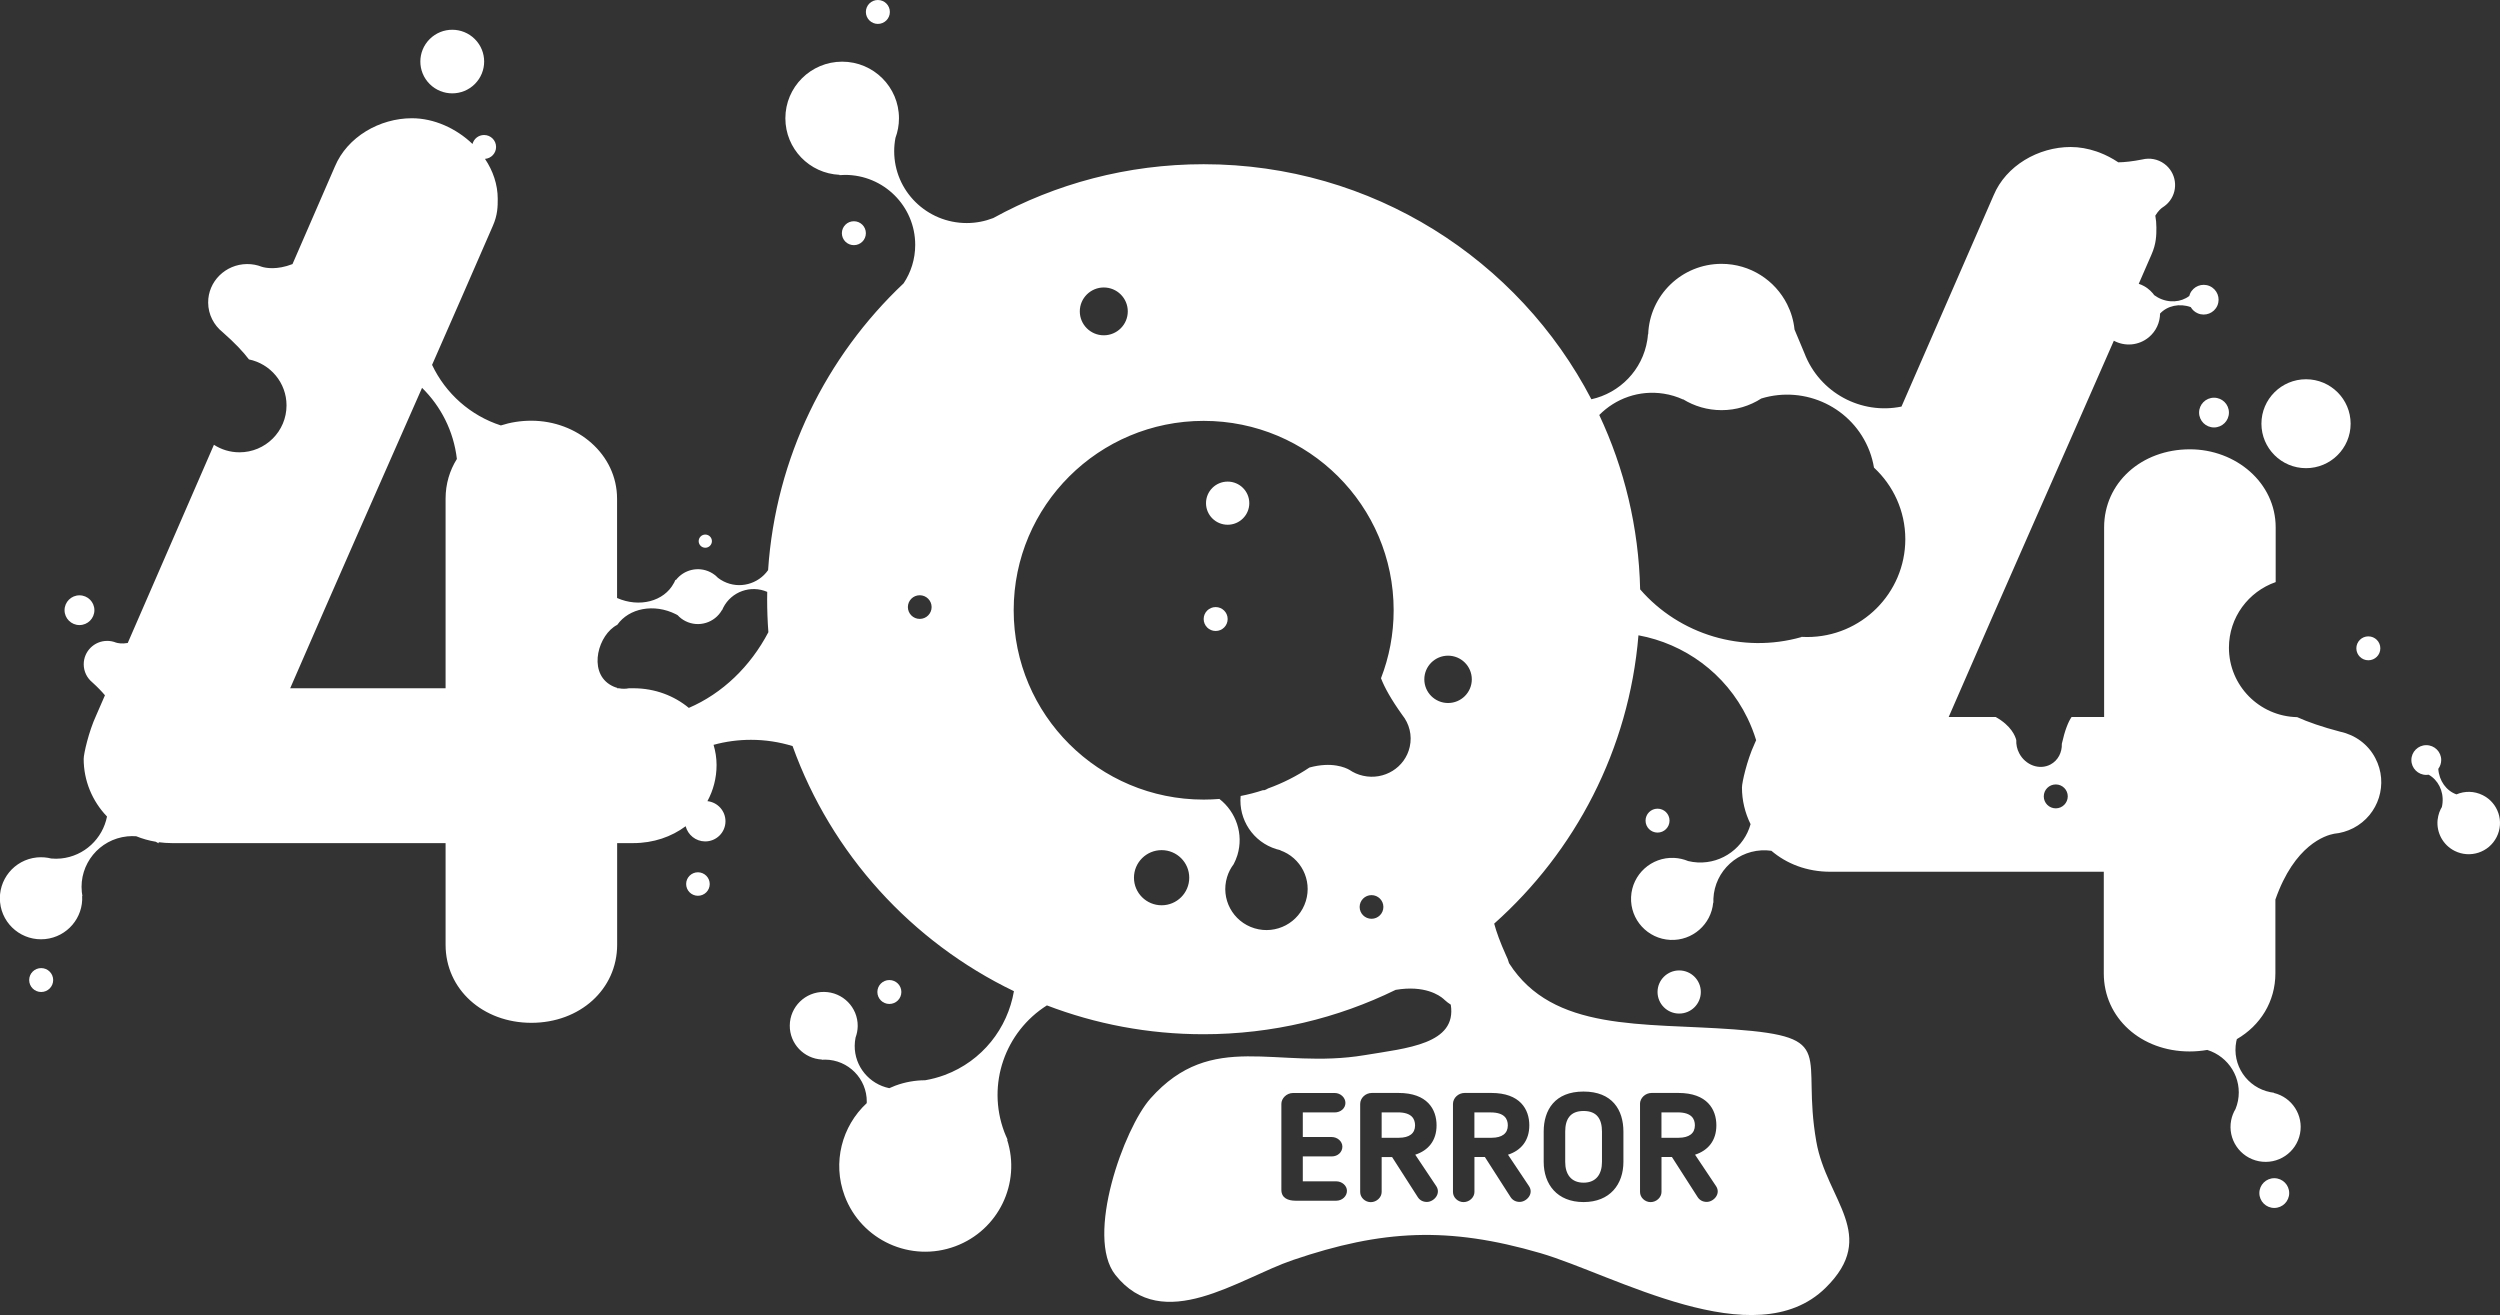 <svg width="690" height="363" viewBox="0 0 690 363" fill="none" xmlns="http://www.w3.org/2000/svg">
<rect x="0" y="0" width="690" height="363" fill="#333333" stroke="none"/>
<g clip-path="url(#clip0)">
<path d="M437.072 326.419C440.542 326.419 442.146 324.06 442.146 320.681V312.324C442.146 308.911 440.792 306.631 437.072 306.631C433.352 306.631 431.998 308.911 431.998 312.324V320.681C431.987 324.06 433.602 326.419 437.072 326.419Z" fill="white"/>
<path d="M385.818 307.017H381.336V314.025H386.08C389.004 314.025 390.562 312.8 390.562 310.612C390.551 308.831 389.664 307.017 385.818 307.017Z" fill="white"/>
<path d="M467.789 310.6C467.789 308.831 466.901 307.017 463.045 307.017H458.562V314.025H463.306C466.219 314.013 467.789 312.789 467.789 310.6Z" fill="white"/>
<path d="M406.934 307.017V314.025H411.678C414.602 314.025 416.16 312.8 416.16 310.612C416.16 308.843 415.273 307.028 411.416 307.028H406.934V307.017Z" fill="white"/>
<path d="M192.654 240.749C190.856 240.738 189.388 242.178 189.377 243.969C189.366 245.761 190.81 247.224 192.608 247.235C194.406 247.246 195.873 245.806 195.885 244.015C195.896 242.234 194.451 240.772 192.654 240.749Z" fill="white"/>
<path d="M194.645 151.178C195.657 151.19 196.477 150.373 196.488 149.375C196.499 148.366 195.68 147.55 194.679 147.538C193.667 147.527 192.847 148.343 192.836 149.341C192.825 150.339 193.632 151.167 194.645 151.178Z" fill="white"/>
<path d="M457.482 273.792C457.482 277.081 460.156 279.745 463.455 279.745C466.754 279.745 469.428 277.081 469.428 273.792C469.428 270.504 466.754 267.839 463.455 267.839C460.167 267.839 457.482 270.504 457.482 273.792Z" fill="white"/>
<path d="M338.832 132.922C335.533 132.922 332.859 135.586 332.859 138.875C332.859 142.163 335.533 144.828 338.832 144.828C342.131 144.828 344.805 142.163 344.805 138.875C344.805 135.586 342.131 132.922 338.832 132.922Z" fill="white"/>
<path d="M238.98 64.363C238.98 62.537 237.501 61.063 235.67 61.063C233.838 61.063 232.359 62.537 232.359 64.363C232.359 66.189 233.838 67.663 235.67 67.663C237.501 67.663 238.98 66.189 238.98 64.363Z" fill="white"/>
<path d="M248.776 273.792C248.776 271.967 247.297 270.492 245.465 270.492C243.633 270.492 242.154 271.967 242.154 273.792C242.154 275.618 243.633 277.092 245.465 277.092C247.297 277.092 248.776 275.618 248.776 273.792Z" fill="white"/>
<path d="M11.365 267.193C9.534 267.193 8.055 268.667 8.055 270.492C8.055 272.318 9.534 273.792 11.365 273.792C13.197 273.792 14.676 272.318 14.676 270.492C14.676 268.678 13.197 267.193 11.365 267.193Z" fill="white"/>
<path d="M242.291 6.6C244.123 6.6 245.602 5.125 245.602 3.3C245.602 1.474 244.123 0 242.291 0C240.459 0 238.98 1.474 238.98 3.3C238.98 5.125 240.471 6.6 242.291 6.6Z" fill="white"/>
<path d="M460.793 226.495C460.793 224.669 459.314 223.195 457.483 223.195C455.651 223.195 454.172 224.669 454.172 226.495C454.172 228.321 455.651 229.795 457.483 229.795C459.314 229.795 460.793 228.321 460.793 226.495Z" fill="white"/>
<path d="M335.524 167.552C333.692 167.552 332.213 169.027 332.213 170.852C332.213 172.678 333.692 174.152 335.524 174.152C337.355 174.152 338.834 172.678 338.834 170.852C338.834 169.038 337.355 167.552 335.524 167.552Z" fill="white"/>
<path d="M636.462 129.214C643.254 129.214 648.772 123.725 648.772 116.944C648.772 110.175 643.265 104.675 636.462 104.675C629.67 104.675 624.152 110.163 624.152 116.944C624.164 123.725 629.67 129.214 636.462 129.214Z" fill="white"/>
<path d="M606.949 113.871C606.949 116.139 608.792 117.976 611.068 117.976C613.343 117.976 615.186 116.139 615.186 113.871C615.186 111.603 613.343 109.766 611.068 109.766C608.792 109.766 606.949 111.603 606.949 113.871Z" fill="white"/>
<path d="M685.255 219.476C682.889 218.285 680.238 218.285 677.985 219.249C675.175 218.263 673.184 215.484 672.968 212.207C673.469 211.527 673.776 210.688 673.776 209.769C673.776 207.501 671.933 205.664 669.657 205.664C667.382 205.664 665.539 207.501 665.539 209.769C665.539 212.037 667.382 213.874 669.657 213.874C669.874 213.874 670.09 213.852 670.306 213.818C672.843 215.224 674.458 218.24 674.14 221.585C674.106 221.993 674.038 222.379 673.947 222.764C673.844 222.935 673.742 223.105 673.651 223.275C673.332 223.91 673.105 224.567 672.957 225.225C672.877 225.577 672.809 225.94 672.775 226.302C672.433 229.738 674.197 233.185 677.473 234.841C681.728 236.984 686.927 235.283 689.066 231.031C691.228 226.79 689.51 221.608 685.255 219.476Z" fill="white"/>
<path d="M627.7 325.183C625.425 325.183 623.582 327.02 623.582 329.288C623.582 331.556 625.425 333.393 627.7 333.393C629.976 333.393 631.819 331.556 631.819 329.288C631.819 327.02 629.976 325.183 627.7 325.183Z" fill="white"/>
<path d="M21.935 172.519C24.209 172.519 26.053 170.681 26.053 168.414C26.053 166.147 24.209 164.309 21.935 164.309C19.66 164.309 17.816 166.147 17.816 168.414C17.816 170.681 19.66 172.519 21.935 172.519Z" fill="white"/>
<path d="M131.048 23.196C134.487 19.768 134.487 14.211 131.048 10.784C127.61 7.356 122.034 7.356 118.596 10.784C115.157 14.211 115.157 19.768 118.596 23.196C122.034 26.623 127.61 26.623 131.048 23.196Z" fill="white"/>
<path d="M645.926 201.957C640.864 200.63 636.984 199.269 634.015 197.931C623.582 197.716 615.186 189.222 615.186 178.767C615.186 170.387 620.579 163.278 628.087 160.658V145.554C628.087 133.239 617.109 124.009 604.412 124.009C591.033 124.009 580.737 133.239 580.737 145.554V197.886H571.761C570.851 199.201 569.918 201.48 569.065 205.279C569.156 207.66 568.007 209.917 565.902 211.017C562.887 212.593 559.042 211.198 557.313 207.921C556.687 206.742 556.437 205.472 556.494 204.27C556.221 203.17 555.117 200.301 550.817 197.897H537.836C554.184 160.25 567.984 129.293 583.422 94.038C586.437 95.671 590.26 95.411 593.058 93.097C595.095 91.408 596.153 88.992 596.176 86.543C598.212 84.366 601.557 83.651 604.651 84.763C605.072 85.5 605.732 86.112 606.574 86.475C608.656 87.382 611.079 86.43 611.989 84.355C612.9 82.279 611.944 79.864 609.862 78.957C607.78 78.05 605.357 79.002 604.447 81.078C604.356 81.282 604.287 81.486 604.242 81.69C601.944 83.447 598.519 83.72 595.561 82.098C595.209 81.905 594.867 81.678 594.549 81.452C594.435 81.293 594.321 81.134 594.196 80.975C593.741 80.431 593.229 79.966 592.683 79.558C592.387 79.343 592.08 79.138 591.762 78.968C591.295 78.707 590.794 78.492 590.294 78.333C591.147 76.383 592 74.421 592.865 72.425C593.115 71.858 593.354 71.303 593.605 70.736C593.661 70.588 593.73 70.452 593.787 70.316C595.163 67.243 595.163 64.839 595.163 62.787C595.163 61.676 595.061 60.587 594.867 59.521C595.641 58.217 596.46 57.525 596.847 57.264C597.609 56.788 598.303 56.176 598.883 55.416C601.295 52.184 600.613 47.626 597.382 45.233C595.561 43.884 593.331 43.51 591.295 44.009C588.531 44.553 586.358 44.78 584.651 44.802C583.024 43.714 581.272 42.795 579.463 42.104C579.179 42.002 578.894 41.9 578.61 41.797C576.301 41.015 573.9 40.573 571.511 40.573C562.592 40.573 553.661 45.709 550.236 53.908L524.809 112.216C513.694 114.495 502.227 108.451 498.028 97.497C497.482 96.068 496.322 93.528 495.287 90.954C495.036 88.471 494.331 86.124 493.25 83.98C489.928 77.369 483.068 72.822 475.138 72.822C464.194 72.822 455.286 81.463 454.899 92.281C454.876 92.269 454.865 92.258 454.842 92.247C454.797 92.769 454.751 93.301 454.66 93.834C453.341 102.169 447.015 108.474 439.222 110.197C419.165 71.654 378.777 45.324 332.212 45.324C311.143 45.324 291.347 50.722 274.123 60.19C271.859 61.063 269.401 61.562 266.83 61.562C255.761 61.562 246.796 52.683 246.796 41.729C246.796 40.471 246.921 39.246 247.148 38.044C247.774 36.366 248.115 34.54 248.115 32.646C248.115 24.017 241.096 17.021 232.438 17.021C223.78 17.021 216.761 24.017 216.761 32.646C216.761 41.038 223.394 47.887 231.721 48.25C231.71 48.284 231.687 48.306 231.676 48.34C232.188 48.295 232.7 48.272 233.223 48.272C243.917 48.272 252.598 56.913 252.598 67.583C252.598 71.507 251.426 75.158 249.401 78.197C228.035 98.359 214.076 126.231 211.994 157.358C209.264 161.236 204.053 162.654 199.719 160.465C199.15 160.182 198.638 159.853 198.149 159.479C197.557 158.855 196.863 158.322 196.044 157.914C192.699 156.236 188.717 157.245 186.533 160.114C186.499 160.068 186.465 160.034 186.431 159.989C186.328 160.25 186.214 160.511 186.078 160.771C186.044 160.84 185.998 160.896 185.964 160.964C183.268 166.01 176.43 167.757 170.31 165.046V137.662C170.31 125.347 159.331 116.117 146.635 116.117C143.654 116.117 140.833 116.581 138.239 117.421C129.865 114.722 122.994 108.621 119.251 100.706C124.632 88.46 130.15 75.861 135.997 62.401C137.374 59.328 137.374 56.924 137.374 54.872C137.374 50.903 136.054 47.127 133.859 43.85C135.565 43.725 136.919 42.296 136.919 40.561C136.919 38.736 135.44 37.262 133.608 37.262C132.061 37.262 130.776 38.316 130.411 39.734C125.895 35.402 119.751 32.635 113.699 32.635C104.78 32.635 95.849 37.772 92.424 45.97L80.729 72.89C76.361 74.58 73.289 73.956 72.242 73.627C70.991 73.14 69.626 72.868 68.192 72.879C62.219 72.924 57.407 77.687 57.452 83.538C57.475 86.827 59.034 89.752 61.446 91.68C64.836 94.662 67.157 97.134 68.704 99.198C74.62 100.411 79.08 105.627 79.08 111.887C79.08 119.042 73.266 124.837 66.087 124.837C63.493 124.837 61.07 124.077 59.045 122.761L35.256 177.463C33.618 177.758 32.469 177.497 32.003 177.35C31.252 177.044 30.444 176.885 29.579 176.885C26.007 176.885 23.106 179.776 23.106 183.337C23.106 185.333 24.016 187.113 25.438 188.292C26.951 189.665 28.089 190.855 28.965 191.898L26.53 197.489C24.471 201.934 23.095 208.091 23.095 209.463C23.095 215.462 25.461 221.12 29.534 225.361C28.339 231.439 23.311 236.281 16.849 236.939C15.939 237.03 15.04 237.03 14.152 236.95C12.89 236.633 11.547 236.519 10.171 236.655C3.925 237.29 -0.615 242.847 0.023 249.072C0.66 255.298 6.234 259.822 12.48 259.187C18.555 258.563 23.015 253.29 22.674 247.281C22.696 247.292 22.719 247.303 22.742 247.303C22.674 246.94 22.617 246.566 22.583 246.192C21.798 238.504 27.406 231.632 35.131 230.838C35.962 230.759 36.792 230.748 37.6 230.804C39.284 231.496 41.093 232.006 42.992 232.324C43.254 232.46 43.527 232.596 43.778 232.755C43.789 232.653 43.789 232.551 43.789 232.448C44.972 232.607 46.201 232.698 47.452 232.698H122.982V260.752C122.982 273.067 133.278 282.297 146.657 282.297C160.037 282.297 170.333 273.067 170.333 260.752V232.698H174.792C180.344 232.698 185.338 230.952 189.241 228.037C189.855 230.43 192.017 232.21 194.599 232.233C197.682 232.256 200.208 229.784 200.231 226.711C200.253 223.819 198.069 221.426 195.248 221.12C196.863 218.138 197.773 214.759 197.773 211.142C197.773 209.237 197.477 207.365 196.943 205.574C200.253 204.667 203.712 204.19 207.273 204.19C211.243 204.19 215.089 204.791 218.752 205.914C229.446 235.646 251.574 259.947 279.845 273.565C278.093 283.794 271.131 292.831 260.721 296.709C258.946 297.367 257.137 297.843 255.34 298.15C252.598 298.161 249.81 298.637 247.091 299.646C246.534 299.85 245.988 300.089 245.442 300.338C239.958 299.215 235.851 294.373 235.897 288.624C235.908 287.853 235.988 287.094 236.136 286.356C236.5 285.37 236.716 284.304 236.727 283.193C236.773 278.033 232.609 273.815 227.432 273.77C222.256 273.724 218.024 277.874 217.978 283.034C217.933 288.057 221.869 292.174 226.852 292.434C226.841 292.457 226.829 292.48 226.818 292.491C227.125 292.468 227.432 292.457 227.74 292.457C234.133 292.514 239.287 297.73 239.23 304.103C239.23 304.227 239.219 304.352 239.207 304.477C232.381 310.804 229.674 320.84 233.132 330.082C237.717 342.328 251.392 348.542 263.667 343.972C275.613 339.527 281.836 326.521 277.957 314.546C278.002 314.546 278.059 314.558 278.104 314.569C277.775 313.866 277.467 313.152 277.183 312.415C272.245 299.227 277.467 284.735 288.947 277.489C302.36 282.626 316.922 285.449 332.155 285.449C351.189 285.449 369.187 281.038 385.194 273.203C393.226 271.842 397.299 274.733 398.379 275.675C398.482 275.777 398.584 275.867 398.687 275.958C399.21 276.446 399.79 276.888 400.416 277.285C402.145 288.205 388.266 289.282 376.639 291.221C352.281 295.303 334.567 284.043 317.536 303.173C310.198 311.417 299.447 341.285 307.843 351.876C320.995 368.466 341.905 352.84 356.9 347.748C381.519 339.38 399.733 338.461 425.092 345.843C445.422 351.763 484.342 374.578 503.831 355.471C518.666 340.922 504.161 331.363 501.305 315.091C497.039 290.767 507.448 286.232 478.597 284.111C453.238 282.24 428.619 284.848 416.491 265.832C416.298 265.072 416.013 264.346 415.649 263.643C414.057 260.117 413.021 257.259 412.396 254.923C434.751 235.011 449.598 206.912 452.214 175.343C464.842 177.679 476.242 185.752 482.283 198.158C483.261 200.165 484.058 202.217 484.695 204.292L484.217 205.381C482.158 209.826 480.781 215.984 480.781 217.356C480.781 220.916 481.623 224.363 483.159 227.47C481.396 233.821 475.446 238.356 468.597 238.039C467.675 237.993 466.788 237.857 465.935 237.653C464.729 237.154 463.42 236.848 462.044 236.78C455.775 236.497 450.462 241.327 450.178 247.575C449.893 253.823 454.74 259.119 461.009 259.414C467.106 259.686 472.294 255.127 472.84 249.129C472.863 249.14 472.886 249.152 472.897 249.163C472.886 248.789 472.886 248.414 472.897 248.04C473.25 240.318 479.814 234.342 487.573 234.694C488.017 234.716 488.461 234.762 488.904 234.818C493.08 238.379 498.666 240.602 505.15 240.602H580.646V268.655C580.646 280.97 590.942 290.201 604.321 290.201C606.005 290.201 607.632 290.053 609.202 289.781C615.152 291.618 618.884 297.639 617.678 303.831C617.53 304.613 617.291 305.361 617.007 306.076C616.449 307.006 616.028 308.049 615.801 309.183C614.777 314.41 618.201 319.479 623.457 320.5C628.713 321.52 633.787 318.107 634.811 312.868C635.801 307.777 632.581 302.855 627.576 301.653C627.587 301.631 627.61 301.619 627.621 301.597C627.303 301.563 626.995 301.517 626.677 301.449C620.192 300.191 615.949 293.931 617.211 287.456C617.257 287.23 617.314 287.025 617.371 286.799C623.844 283.045 628.008 276.457 628.008 268.633V248.278C633.298 233.174 641.831 230.555 644.208 230.113C646.017 229.942 647.815 229.432 649.533 228.548C656.552 224.896 659.271 216.256 655.596 209.259C653.606 205.392 649.965 202.818 645.926 201.957ZM122.982 137.628V189.959H80.092C93.13 159.932 104.552 134.146 116.486 107.045C121.697 112.159 125.212 119.008 126.1 126.674C124.109 129.849 122.982 133.568 122.982 137.628ZM190.117 195.38C186.101 192.046 180.776 189.959 174.815 189.959H173.609C172.699 190.141 171.755 190.152 170.81 189.959H170.344V189.846C169.639 189.653 168.922 189.336 168.216 188.882C162.323 185.072 165.156 175.116 170.367 172.451C173.609 167.847 180.515 166.498 186.544 169.526C186.704 169.605 186.863 169.696 187.022 169.786C187.625 170.444 188.353 171.011 189.195 171.431C192.847 173.268 197.273 171.884 199.264 168.369C199.275 168.38 199.286 168.403 199.298 168.414C199.389 168.187 199.491 167.949 199.605 167.734C201.869 163.266 207.216 161.395 211.755 163.357C211.744 164.037 211.732 164.718 211.732 165.398C211.732 168.448 211.846 171.476 212.074 174.481C207.102 183.961 199.377 191.399 190.117 195.38ZM253.849 170.818C252.04 170.818 250.573 169.355 250.573 167.552C250.573 165.75 252.04 164.287 253.849 164.287C255.658 164.287 257.126 165.75 257.126 167.552C257.126 169.355 255.658 170.818 253.849 170.818ZM304.646 79.343C308.31 79.343 311.268 82.302 311.268 85.942C311.268 89.593 308.298 92.542 304.646 92.542C300.983 92.542 298.025 89.582 298.025 85.942C298.025 82.302 300.995 79.343 304.646 79.343ZM320.608 249.855C316.399 249.855 312.974 246.453 312.974 242.246C312.974 238.05 316.387 234.637 320.608 234.637C324.817 234.637 328.23 238.039 328.23 242.246C328.23 246.453 324.817 249.855 320.608 249.855ZM378.538 253.585C376.73 253.585 375.262 252.122 375.262 250.319C375.262 248.517 376.73 247.054 378.538 247.054C380.347 247.054 381.815 248.517 381.815 250.319C381.815 252.122 380.347 253.585 378.538 253.585ZM389.085 206.141C387.81 211.845 382.042 215.417 376.218 214.112C374.818 213.806 373.555 213.239 372.44 212.48C371.326 211.845 367.594 210.155 361.416 211.833C357.89 214.192 354.056 216.142 349.994 217.605C349.221 218.059 348.788 218.195 348.64 218.07C346.615 218.739 344.545 219.283 342.417 219.692C341.814 226.166 345.819 232.392 352.304 234.365C352.668 234.478 353.032 234.569 353.396 234.648C353.384 234.66 353.362 234.682 353.35 234.694C359.05 236.701 362.201 242.847 360.415 248.675C358.584 254.663 352.235 258.03 346.228 256.205C340.222 254.379 336.843 248.052 338.674 242.064C339.072 240.749 339.698 239.558 340.483 238.526C340.893 237.744 341.245 236.916 341.518 236.043C343.305 230.192 341.143 224.08 336.558 220.508C335.125 220.621 333.68 220.689 332.212 220.689C303.247 220.689 279.777 197.285 279.777 168.426C279.777 139.555 303.258 116.162 332.212 116.162C361.178 116.162 384.648 139.567 384.648 168.426C384.648 175.048 383.408 181.375 381.155 187.193C382.122 189.733 383.942 193.021 387.025 197.33C388.96 199.734 389.813 202.932 389.085 206.141ZM368.811 331.397H357.594C355.523 331.397 353.658 330.683 353.658 328.403V304.658C353.658 303.184 355.057 301.665 356.911 301.665H368.379C369.983 301.665 371.337 302.935 371.337 304.409C371.337 305.928 369.983 307.028 368.379 307.028H359.573V313.821H367.571C369.05 313.821 370.495 314.955 370.495 316.474C370.495 317.994 369.221 319.173 367.571 319.173H359.573V326.045H368.8C370.37 326.045 371.758 327.224 371.758 328.664C371.769 330.172 370.415 331.397 368.811 331.397ZM393.817 331.737C392.759 331.737 391.872 331.272 391.326 330.433L384.215 319.343H381.337V329.004C381.337 330.478 379.938 331.794 378.334 331.794C376.764 331.794 375.41 330.524 375.41 329.004V304.692C375.41 303.048 376.889 301.653 378.629 301.653H385.99C393.943 301.653 396.491 306.167 396.491 310.6C396.491 314.773 394.25 317.517 390.609 318.697L396.411 327.383C397.799 329.492 395.717 331.737 393.817 331.737ZM452.635 304.692C452.635 303.048 454.114 301.653 455.855 301.653H463.216C471.168 301.653 473.716 306.167 473.716 310.6C473.716 314.773 471.475 317.517 467.835 318.697L473.637 327.383C475.036 329.492 472.965 331.726 471.054 331.726C469.996 331.726 469.109 331.261 468.563 330.422L461.452 319.332H458.574V328.993C458.574 330.467 457.175 331.782 455.57 331.782C454 331.782 452.647 330.512 452.647 328.993V304.692H452.635ZM426.059 312.324C426.059 306.337 429.154 301.268 437.06 301.268C444.979 301.268 448.062 306.325 448.062 312.324V320.681C448.062 326.838 444.376 331.771 437.06 331.771C429.745 331.771 426.059 326.838 426.059 320.681V312.324ZM393.112 187.499C393.112 183.893 396.047 180.967 399.665 180.967C403.283 180.967 406.218 183.893 406.218 187.499C406.218 191.105 403.283 194.03 399.665 194.03C396.047 194.03 393.112 191.105 393.112 187.499ZM422.089 310.6C422.089 314.773 419.847 317.517 416.207 318.697L422.009 327.383C423.408 329.492 421.326 331.726 419.426 331.726C418.368 331.726 417.481 331.261 416.935 330.422L409.825 319.332H406.946V328.993C406.946 330.467 405.547 331.782 403.943 331.782C402.373 331.782 401.019 330.512 401.019 328.993V304.692C401.019 303.048 402.498 301.653 404.239 301.653H411.599C419.552 301.653 422.089 306.167 422.089 310.6ZM498.768 175.819C498.233 175.819 497.71 175.796 497.187 175.774L497.164 175.842C480.929 180.446 463.523 175.173 452.681 162.665C452.294 145.486 448.289 129.214 441.395 114.54C445.889 109.993 452.408 107.589 459.2 108.655C461.088 108.95 462.863 109.494 464.524 110.254C464.524 110.231 464.524 110.22 464.524 110.197C467.618 112.102 471.259 113.202 475.161 113.202C479.2 113.202 482.966 112.012 486.128 109.982C498.279 106.285 511.385 112.511 515.981 124.485C516.561 125.993 516.959 127.535 517.221 129.066C522.534 133.999 525.867 141.018 525.867 148.831C525.845 163.731 513.717 175.819 498.768 175.819ZM567.393 223.105C565.561 223.105 564.082 221.631 564.082 219.805C564.082 217.979 565.561 216.505 567.393 216.505C569.224 216.505 570.703 217.979 570.703 219.805C570.692 221.619 569.213 223.105 567.393 223.105Z" fill="white"/>
<path d="M653.662 182.237C655.494 182.237 656.973 180.763 656.973 178.937C656.973 177.112 655.494 175.637 653.662 175.637C651.831 175.637 650.352 177.112 650.352 178.937C650.352 180.763 651.831 182.237 653.662 182.237Z" fill="white"/>
</g>
<defs>
<clipPath id="clip0">
<rect width="690" height="363" fill="white"/>
</clipPath>
</defs>
</svg>
